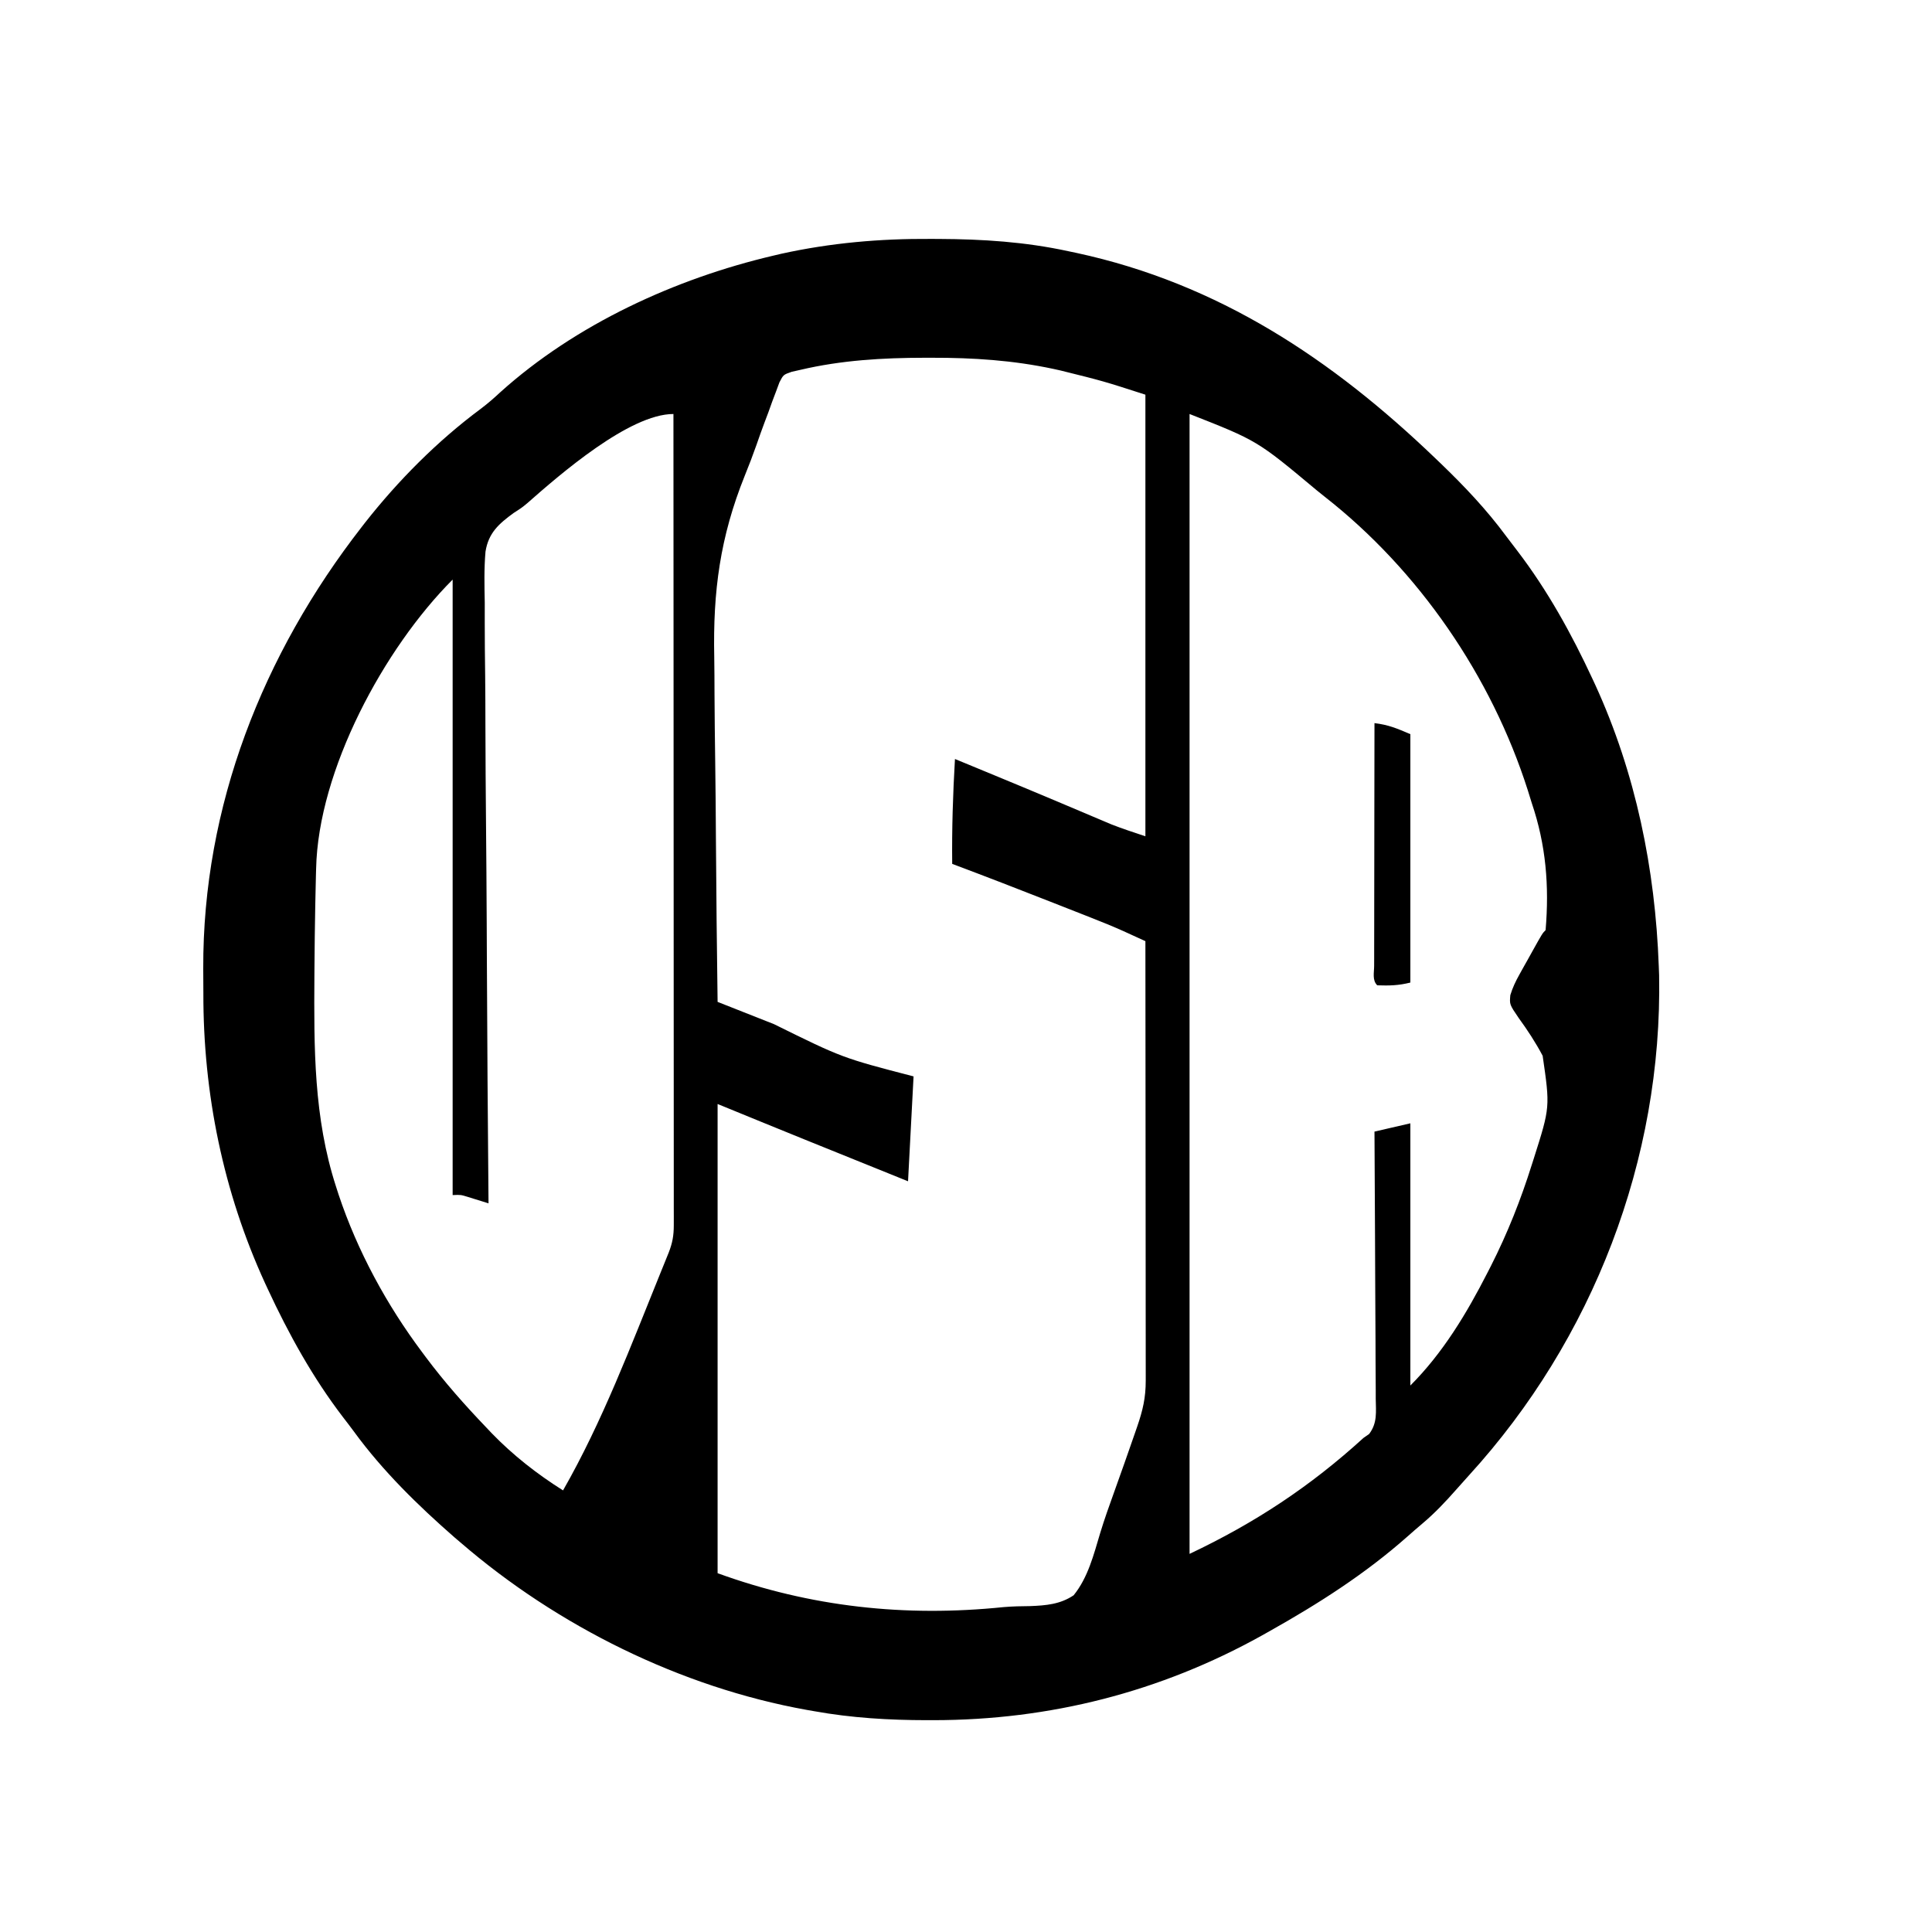 <?xml version="1.0" encoding="UTF-8"?>
<svg version="1.1" xmlns="http://www.w3.org/2000/svg" width="700" height="700">
<path d="M0 0 C0.975 0.003 1.95 0.006 2.954 0.009 C18.882 0.082 34.2 1.059 49.812 4.438 C50.83 4.652 51.847 4.866 52.895 5.087 C104.297 16.192 145.409 43.547 182.812 79.438 C183.486 80.083 184.16 80.728 184.854 81.393 C193.449 89.668 201.427 98.09 208.518 107.694 C209.838 109.472 211.188 111.225 212.543 112.977 C223.487 127.287 232.236 143.118 239.812 159.438 C240.138 160.137 240.464 160.837 240.799 161.558 C255.487 193.598 262.538 228.336 263.812 263.438 C263.855 264.538 263.898 265.639 263.941 266.773 C265.177 333.518 239.915 398.822 195.066 447.961 C193.538 449.64 192.026 451.333 190.527 453.039 C186.612 457.485 182.677 461.668 178.141 465.48 C176.332 467 174.56 468.543 172.797 470.113 C157.472 483.672 140.625 494.434 122.812 504.438 C121.876 504.964 120.939 505.491 119.975 506.033 C83.184 526.495 43.16 536.656 1.125 536.688 C0.307 536.688 -0.51 536.689 -1.352 536.69 C-15.156 536.672 -28.577 535.889 -42.188 533.438 C-43.11 533.277 -44.033 533.116 -44.984 532.95 C-90.536 524.753 -135.175 502.632 -170.188 472.438 C-170.921 471.815 -171.654 471.192 -172.41 470.551 C-185.696 458.951 -198.533 446.403 -208.941 432.132 C-210.237 430.37 -211.568 428.64 -212.906 426.91 C-223.859 412.601 -232.609 396.761 -240.188 380.438 C-240.513 379.738 -240.839 379.038 -241.174 378.317 C-256.327 345.263 -263.582 309.585 -263.503 273.338 C-263.5 270.337 -263.524 267.337 -263.549 264.336 C-263.741 205.529 -241.974 150.465 -206.188 104.438 C-205.557 103.624 -205.557 103.624 -204.913 102.795 C-192.908 87.523 -178.684 73.211 -163.094 61.629 C-160.556 59.715 -158.254 57.732 -155.938 55.562 C-128.636 30.971 -92.526 14.394 -57 6.062 C-56.042 5.836 -55.083 5.61 -54.096 5.376 C-36.177 1.431 -18.315 -0.122 0 0 Z M-47.188 47.438 C-48.744 47.788 -48.744 47.788 -50.331 48.145 C-53.36 49.201 -53.36 49.201 -54.78 51.955 C-55.372 53.553 -55.372 53.553 -55.977 55.184 C-56.444 56.418 -56.912 57.652 -57.395 58.924 C-57.867 60.241 -58.34 61.558 -58.812 62.875 C-59.257 64.051 -59.702 65.228 -60.16 66.439 C-61.184 69.157 -62.151 71.888 -63.1 74.632 C-64.42 78.391 -65.844 82.092 -67.341 85.783 C-76.291 108.035 -78.892 127.641 -78.404 151.497 C-78.327 155.915 -78.322 160.334 -78.308 164.753 C-78.271 173.058 -78.173 181.361 -78.052 189.665 C-77.916 199.145 -77.851 208.626 -77.791 218.107 C-77.667 237.551 -77.457 256.994 -77.188 276.438 C-72.101 278.447 -67.014 280.456 -61.927 282.465 C-60.205 283.145 -58.484 283.825 -56.762 284.505 C-31.999 296.73 -31.999 296.73 -6.188 303.438 C-6.848 315.978 -7.508 328.517 -8.188 341.438 C-14.478 338.897 -20.769 336.356 -27.06 333.814 C-29.189 332.954 -31.318 332.094 -33.447 331.234 C-36.551 329.981 -39.654 328.727 -42.758 327.473 C-43.672 327.104 -44.587 326.734 -45.529 326.354 C-56.096 322.082 -66.638 317.753 -77.188 313.438 C-77.188 369.538 -77.188 425.637 -77.188 483.438 C-43.478 495.695 -9.188 499.388 26.441 495.721 C29.674 495.449 32.852 495.382 36.094 495.359 C41.797 495.136 46.981 494.699 51.812 491.438 C57.028 485.007 59.087 476.705 61.429 468.9 C62.965 463.838 64.748 458.871 66.539 453.895 C69.078 446.819 71.592 439.737 74.039 432.629 C74.305 431.86 74.571 431.092 74.845 430.3 C76.866 424.414 77.937 419.898 77.933 413.654 C77.934 412.973 77.934 412.292 77.935 411.59 C77.937 409.308 77.931 407.027 77.926 404.745 C77.926 403.109 77.926 401.473 77.926 399.837 C77.927 395.395 77.921 390.953 77.914 386.512 C77.908 381.87 77.907 377.228 77.906 372.586 C77.903 363.796 77.895 355.006 77.885 346.216 C77.873 336.209 77.868 326.202 77.863 316.194 C77.852 295.609 77.835 275.023 77.812 254.438 C76.071 253.641 74.33 252.846 72.588 252.051 C71.618 251.608 70.648 251.165 69.649 250.709 C65.862 249.011 62.028 247.461 58.164 245.949 C57.006 245.492 57.006 245.492 55.824 245.026 C53.363 244.056 50.9 243.09 48.438 242.125 C46.739 241.457 45.041 240.789 43.343 240.121 C31.531 235.478 19.696 230.897 7.812 226.438 C7.674 213.733 8.071 201.12 8.812 188.438 C12.354 189.899 15.896 191.361 19.437 192.824 C20.729 193.358 22.021 193.892 23.313 194.426 C30.995 197.599 38.668 200.79 46.324 204.023 C47.017 204.316 47.709 204.608 48.423 204.909 C51.773 206.321 55.121 207.737 58.467 209.159 C59.702 209.68 60.937 210.202 62.172 210.723 C63.239 211.175 64.306 211.628 65.405 212.094 C69.482 213.701 73.656 215.052 77.812 216.438 C77.812 163.637 77.812 110.838 77.812 56.438 C62.56 51.519 62.56 51.519 47.125 47.688 C46.248 47.493 45.371 47.298 44.467 47.098 C29.828 43.975 15.419 43.034 0.5 43.062 C-0.366 43.062 -1.231 43.061 -2.123 43.06 C-17.313 43.077 -32.34 43.943 -47.188 47.438 Z M-146.192 95.792 C-148.188 97.438 -148.188 97.438 -151.116 99.321 C-156.464 103.23 -160.206 106.526 -161.28 113.29 C-161.824 119.46 -161.673 125.624 -161.55 131.809 C-161.546 134.185 -161.548 136.561 -161.555 138.937 C-161.559 145.365 -161.488 151.79 -161.404 158.218 C-161.331 164.261 -161.325 170.304 -161.312 176.347 C-161.286 188.31 -161.207 200.271 -161.093 212.234 C-160.982 223.848 -160.898 235.461 -160.847 247.075 C-160.844 247.792 -160.84 248.509 -160.837 249.248 C-160.821 252.845 -160.806 256.442 -160.791 260.04 C-160.667 289.84 -160.455 319.638 -160.188 349.438 C-160.875 349.221 -161.562 349.004 -162.27 348.781 C-163.171 348.503 -164.072 348.224 -165 347.938 C-165.893 347.659 -166.787 347.381 -167.707 347.094 C-170.243 346.31 -170.243 346.31 -173.188 346.438 C-173.188 272.848 -173.188 199.257 -173.188 123.438 C-198.097 148.347 -221.898 192.588 -222.653 228.165 C-222.677 229.002 -222.701 229.839 -222.725 230.702 C-222.799 233.464 -222.857 236.226 -222.91 238.988 C-222.93 239.947 -222.949 240.906 -222.97 241.895 C-223.112 249.179 -223.196 256.464 -223.25 263.75 C-223.258 264.815 -223.267 265.88 -223.275 266.977 C-223.444 293.055 -223.551 318.343 -215.438 343.375 C-215.13 344.331 -214.823 345.286 -214.506 346.271 C-207.687 366.697 -197.093 386.234 -184.188 403.438 C-183.517 404.339 -183.517 404.339 -182.833 405.259 C-176.163 414.167 -168.881 422.405 -161.188 430.438 C-160.479 431.188 -159.77 431.938 -159.039 432.711 C-151.3 440.703 -142.592 447.516 -133.188 453.438 C-118.863 428.381 -108.596 401.02 -97.766 374.336 C-97.418 373.481 -97.071 372.626 -96.713 371.745 C-96.235 370.563 -96.235 370.563 -95.747 369.357 C-95.33 368.326 -95.33 368.326 -94.904 367.274 C-93.545 363.79 -93.063 361.116 -93.064 357.399 C-93.062 356.351 -93.06 355.304 -93.058 354.224 C-93.063 352.493 -93.063 352.493 -93.067 350.726 C-93.066 349.502 -93.066 348.278 -93.065 347.018 C-93.063 343.616 -93.066 340.213 -93.071 336.811 C-93.076 333.144 -93.074 329.478 -93.074 325.811 C-93.073 319.456 -93.076 313.101 -93.082 306.747 C-93.09 297.559 -93.093 288.371 -93.094 279.183 C-93.096 264.277 -93.103 249.371 -93.112 234.465 C-93.121 219.983 -93.128 205.501 -93.133 191.019 C-93.133 190.127 -93.133 189.235 -93.133 188.315 C-93.135 183.839 -93.136 179.362 -93.137 174.886 C-93.148 137.736 -93.165 100.587 -93.188 63.438 C-109.198 63.438 -134.417 85.428 -146.192 95.792 Z M93.812 63.438 C93.812 199.727 93.812 336.017 93.812 476.438 C117.587 465.176 137.539 452.002 156.812 434.438 C157.495 433.961 158.177 433.484 158.88 432.992 C161.907 428.99 161.338 425.047 161.267 420.161 C161.267 419.117 161.268 418.073 161.268 416.997 C161.266 413.544 161.234 410.093 161.203 406.641 C161.196 404.247 161.19 401.854 161.186 399.461 C161.171 393.161 161.131 386.861 161.087 380.562 C161.046 374.134 161.028 367.706 161.008 361.277 C160.965 348.664 160.897 336.051 160.812 323.438 C167.248 321.952 167.248 321.952 173.812 320.438 C173.812 351.788 173.812 383.137 173.812 415.438 C185.614 403.636 194.263 389.237 201.812 374.438 C202.204 373.673 202.596 372.909 203 372.122 C209.017 360.247 213.822 348.132 217.812 335.438 C218.071 334.633 218.329 333.828 218.595 332.999 C224.445 314.57 224.445 314.57 221.743 295.966 C219.201 291.152 216.252 286.657 213.049 282.258 C209.728 277.369 209.728 277.369 210.033 273.989 C210.856 271.296 211.91 269.067 213.281 266.609 C213.77 265.728 214.258 264.846 214.762 263.938 C215.273 263.03 215.785 262.123 216.312 261.188 C216.824 260.265 217.336 259.342 217.863 258.391 C221.646 251.604 221.646 251.604 222.812 250.438 C224.16 234.432 222.955 219.588 217.812 204.438 C217.321 202.861 216.831 201.285 216.344 199.707 C203.182 158.495 176.911 120.14 142.812 93.438 C141.816 92.636 140.82 91.834 139.793 91.008 C118.335 73.074 118.335 73.074 93.812 63.438 Z " fill="#000000" transform="translate(337.188,86.562)"/>
<path d="M0 0 C5.07 0.618 8.023 1.867 13 4 C13 33.7 13 63.4 13 94 C8.673 95.082 5.433 95.145 1 95 C-0.878 93.122 -0.12 90.408 -0.124 87.91 C-0.121 87.035 -0.117 86.159 -0.114 85.258 C-0.114 84.341 -0.114 83.424 -0.114 82.479 C-0.113 79.432 -0.105 76.386 -0.098 73.34 C-0.096 71.234 -0.094 69.128 -0.093 67.022 C-0.09 61.467 -0.08 55.912 -0.069 50.357 C-0.058 44.693 -0.054 39.029 -0.049 33.365 C-0.038 22.243 -0.021 11.122 0 0 Z " fill="#000000" transform="translate(498,262)"/>
</svg>
